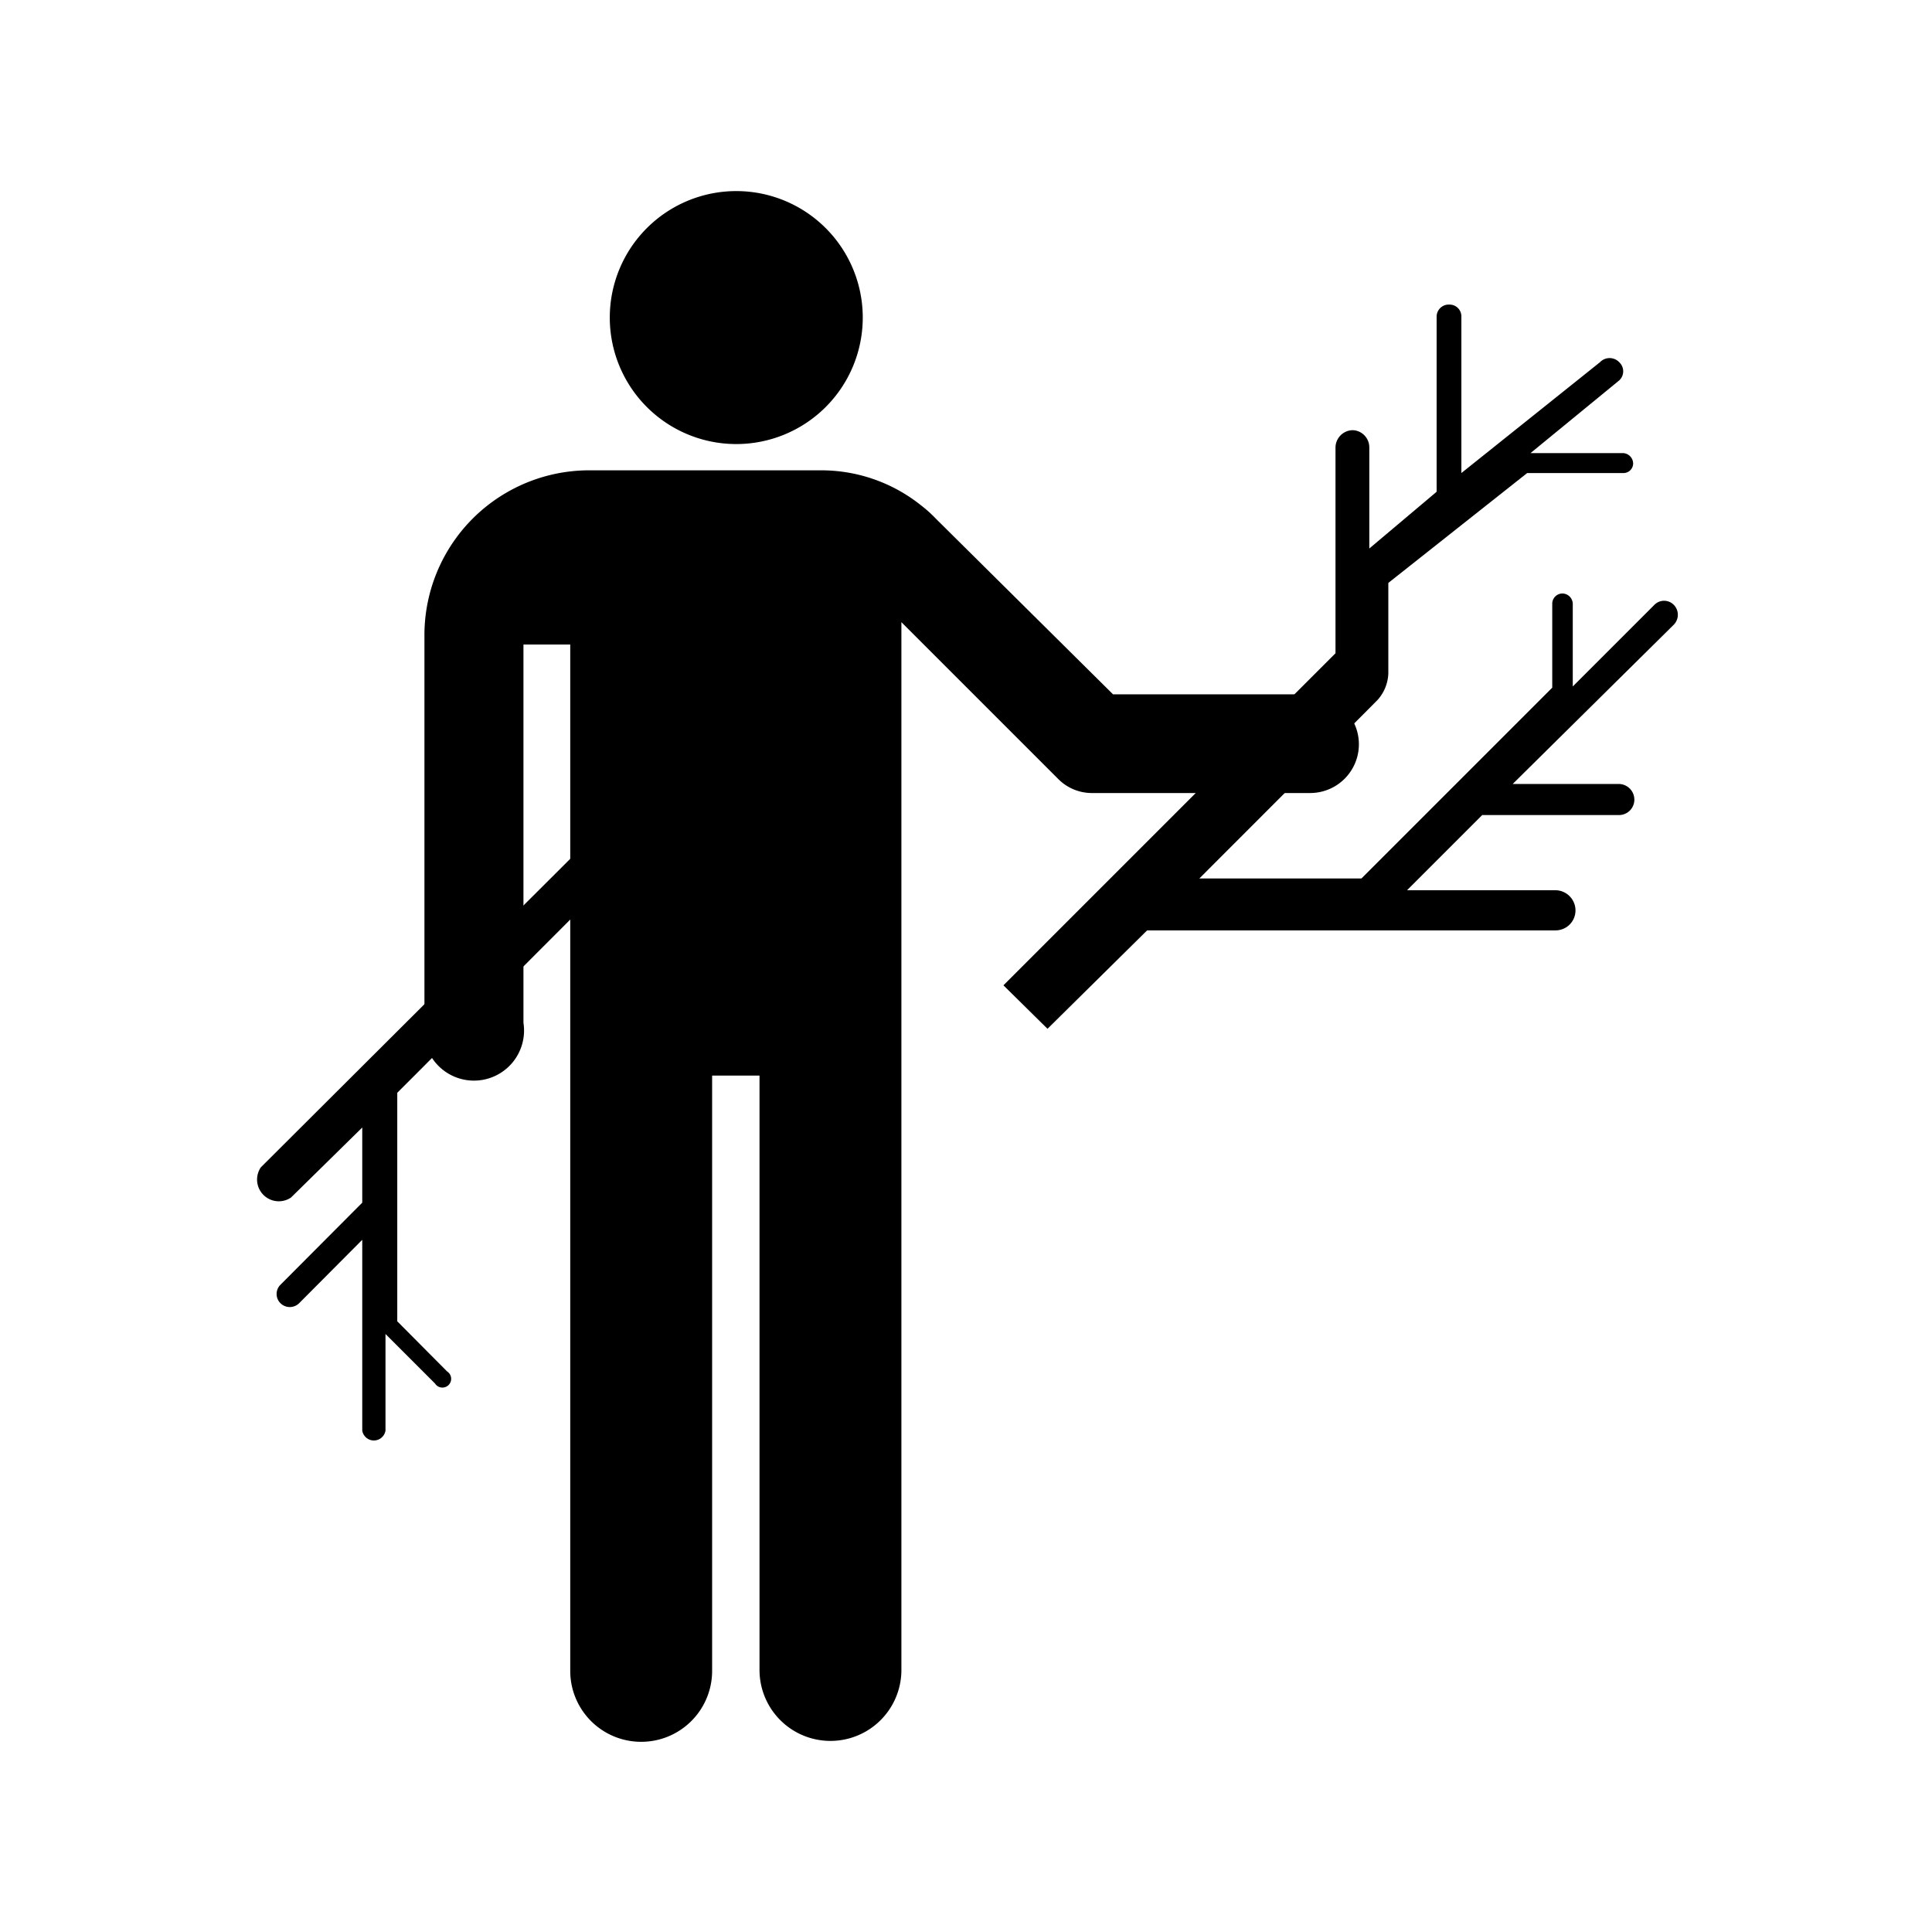 <svg xmlns="http://www.w3.org/2000/svg" viewBox="0 0 64 64"><g id="icon-forage" data-name="icon-forage"><path class="cls-2" d="M24.38,14.71a4.19,4.19,0,1,1,4.2-4.2A4.19,4.19,0,0,1,24.38,14.71Z"></path><path class="cls-2" d="M43.4,23H36.87L31,17.18a4.25,4.25,0,0,0-.49-.44,5.29,5.29,0,0,0-3.3-1.16H19.48a5.46,5.46,0,0,0-5.42,5.5V33.88a1.66,1.66,0,1,0,3.28,0V21.35h1.55v34a2.35,2.35,0,1,0,4.7,0V35.63h1.57V55.32a2.35,2.35,0,1,0,4.7,0V20.61l5.2,5.2a1.57,1.57,0,0,0,1.14.46h7.2a1.61,1.61,0,1,0,0-3.23Z"></path><path class="cls-2" d="M19,28.34,8.64,38.67a.72.72,0,0,0,1,1L12,37.35v2.49L9.29,42.56a.43.43,0,0,0,0,.61.44.44,0,0,0,.62,0L12,41.07v6.32a.39.39,0,0,0,.77,0v-3.2l1.64,1.64a.29.29,0,1,0,.4-.4l-1.65-1.66V36.2L20,29.35Z"></path><path class="cls-2" d="M55.45,20.69a.47.47,0,0,0,0-.65.45.45,0,0,0-.65,0l-2.7,2.7V20a.35.35,0,0,0-.34-.34.34.34,0,0,0-.34.34v2.78l-6.32,6.32H39.73s5.58-5.58,5.91-5.92a1.39,1.39,0,0,0,.35-.87v-3l4.6-3.64h3.18a.32.32,0,0,0,.33-.32.35.35,0,0,0-.33-.34H50.7l2.94-2.41a.41.41,0,0,0,0-.6A.44.44,0,0,0,53,12l-4.59,3.67V10.49a.39.39,0,0,0-.4-.4.4.4,0,0,0-.42.4v5.8l-2.23,1.88V14.82a.57.57,0,0,0-.55-.57.58.58,0,0,0-.57.57v6.82l-11,11,1.46,1.44L38,30.82H51.53a.66.66,0,0,0,.66-.66.67.67,0,0,0-.66-.67l-4.92,0L49.1,27h4.53a.51.51,0,0,0,.51-.5.52.52,0,0,0-.51-.53H50.11Z"></path></g></svg>